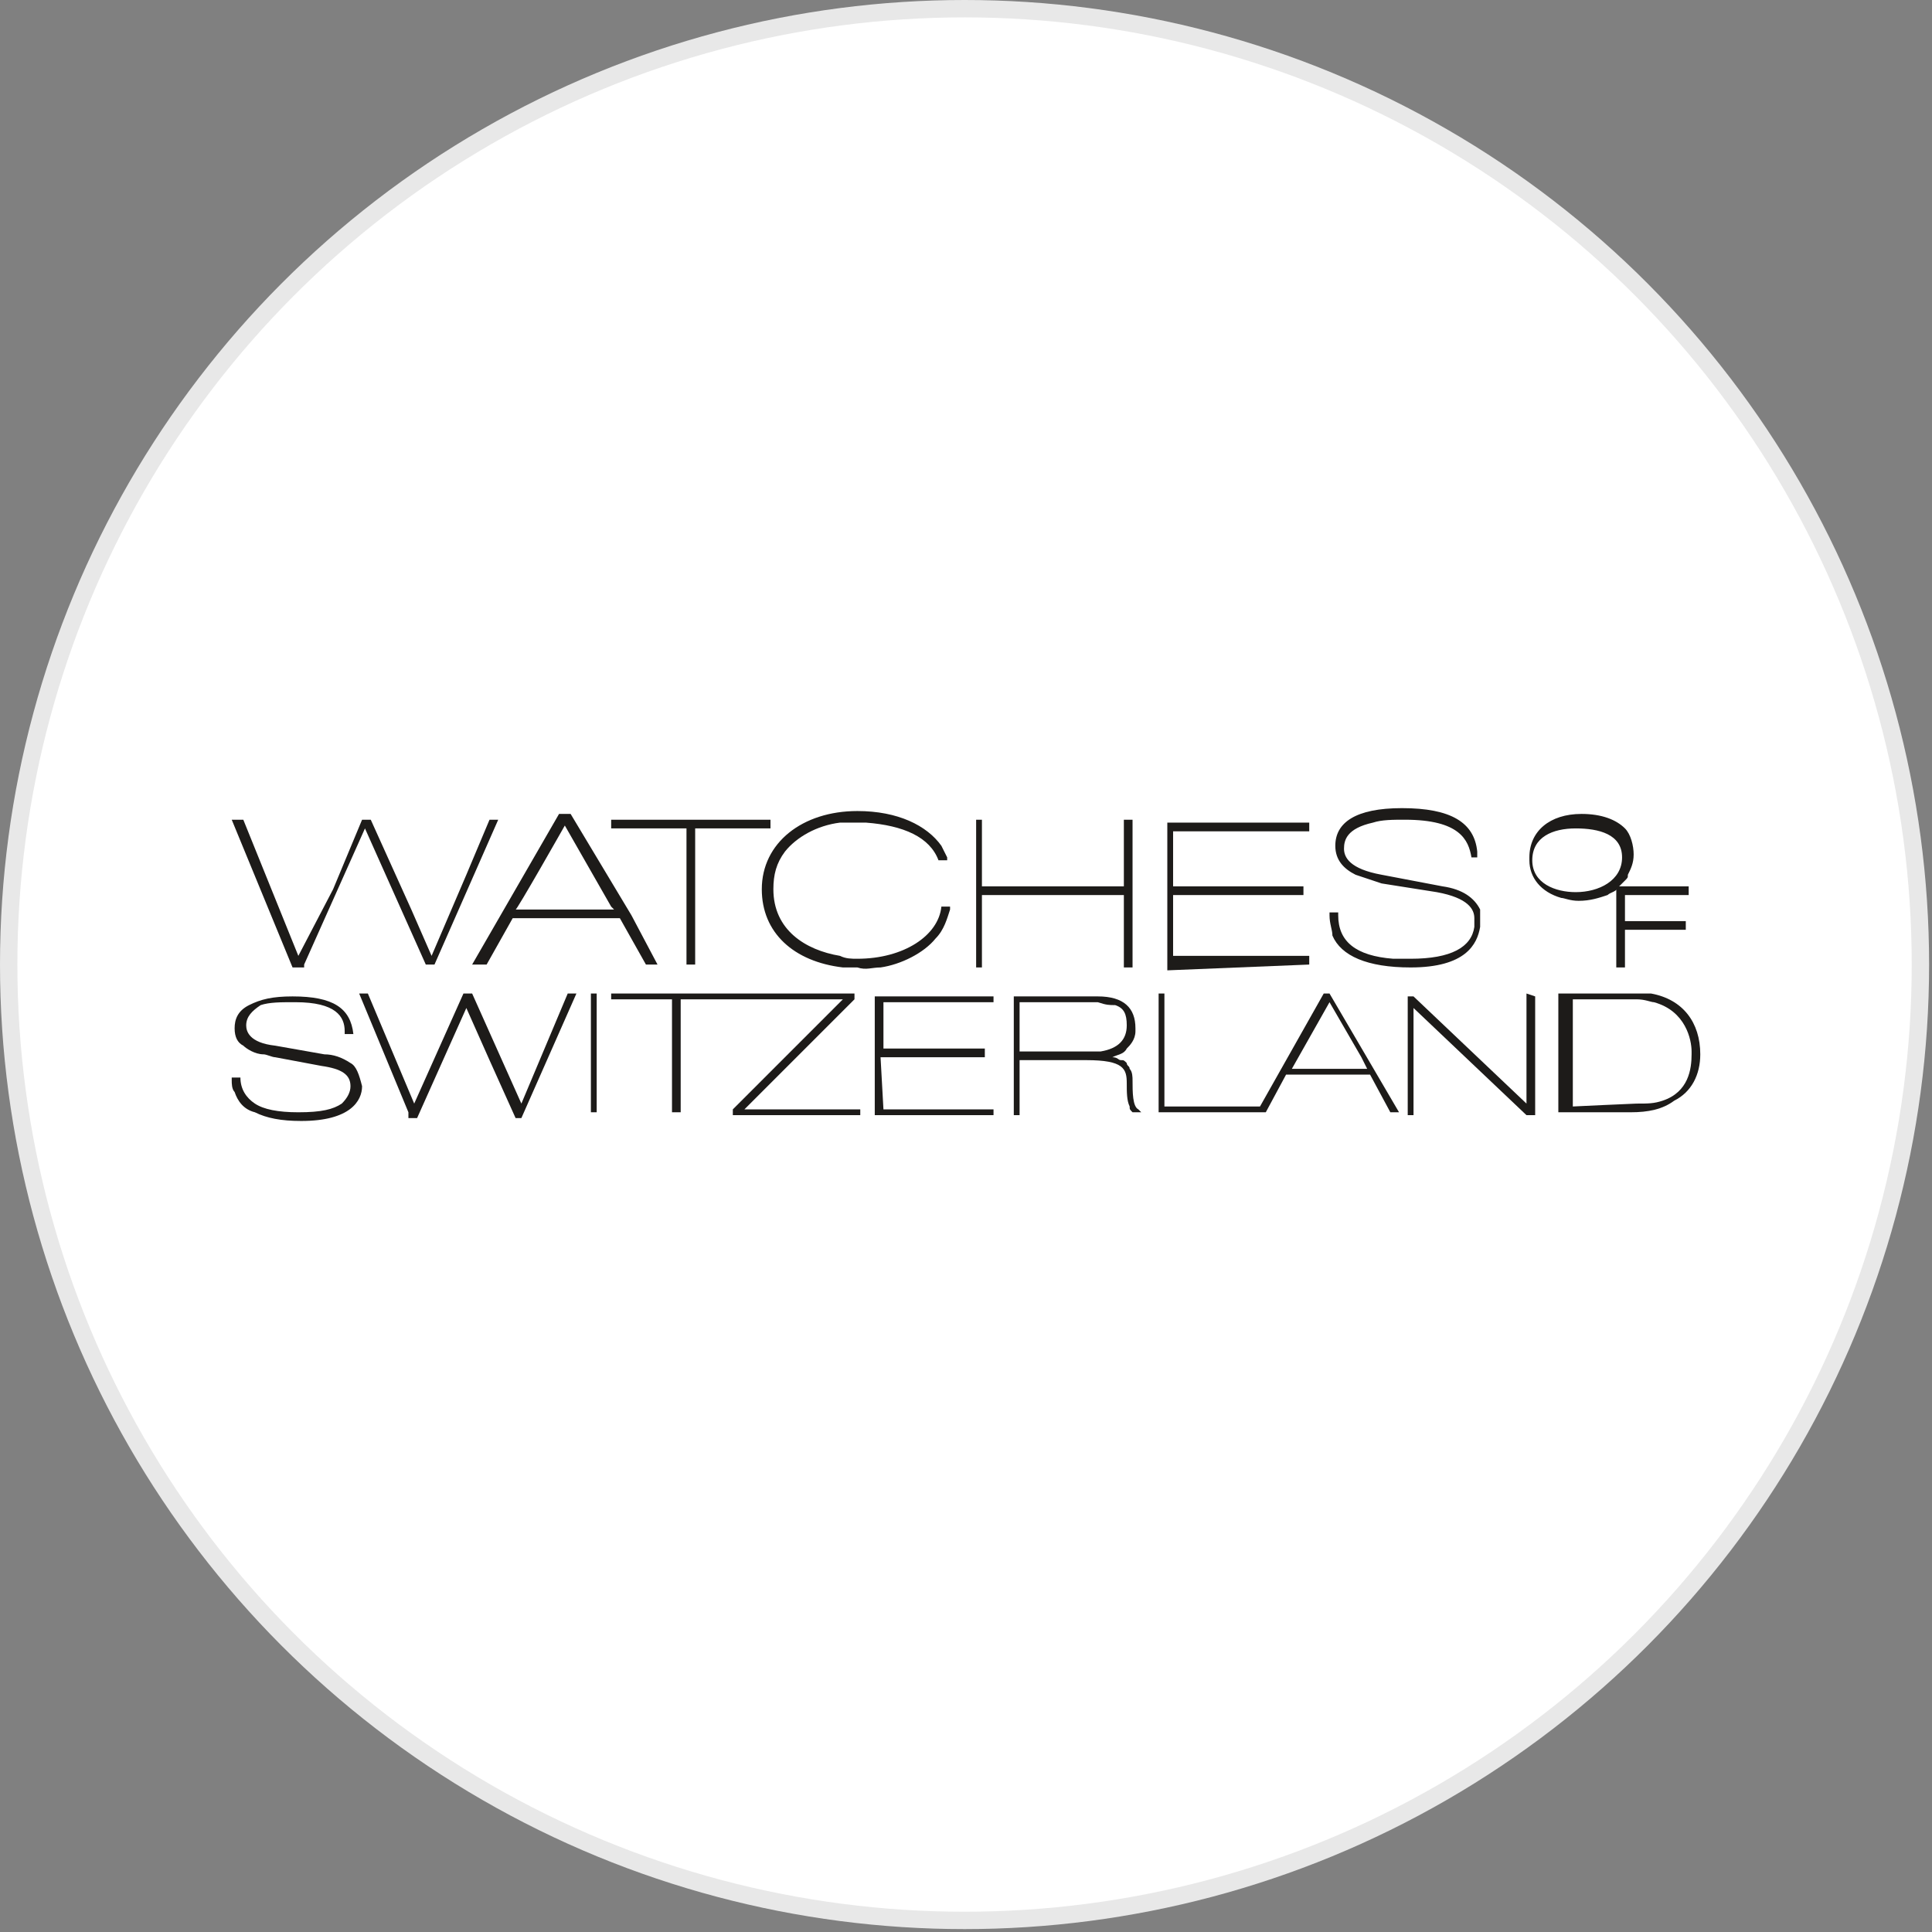 <?xml version="1.0" encoding="utf-8"?>
<svg version="1.1" id="Layer_1" xmlns="http://www.w3.org/2000/svg" xmlns:xlink="http://www.w3.org/1999/xlink" x="0px" y="0px"
	width="100px" height="100px" viewBox="0 0 66.7 66.7" style="enable-background:new 0 0 66.7 66.7;" xml:space="preserve">
<rect x="0" y="0" width="66.7" height="66.7" fill="#808080" stroke="none"/>
<g>
	<circle style="fill:#E8E8E8;" cx="33.3" cy="33.3" r="33.3"/>
	<circle style="fill:#FFFFFF;" cx="33.3" cy="33.3" r="32.7"/>
	<g>
		<path style="fill:#1D1B19;" d="M30.4,33.4c0.7-0.1,1.5-0.5,1.9-1c0.3-0.3,0.4-0.7,0.5-1v-0.1l0,0l0,0l0,0h-0.3l0,0l0,0
			c-0.1,1-1.3,1.8-2.9,1.8c-0.2,0-0.4,0-0.6-0.1l0,0l0,0c-1.2-0.2-2.3-0.9-2.3-2.3c0-0.5,0.1-0.9,0.4-1.3c0.4-0.5,1.1-0.9,1.9-1H29
			l0,0h0.6h0.1h0.2c1.3,0.1,2.2,0.5,2.5,1.3l0,0l0,0l0,0l0,0h0.3v-0.1l0,0l-0.2-0.4c-0.5-0.7-1.5-1.2-2.9-1.2
			c-1.9,0-3.3,1.1-3.3,2.7c0,1.5,1.1,2.5,2.8,2.7l0,0l0,0h0.3l0,0h0.2l0,0l0,0C29.9,33.5,30.1,33.4,30.4,33.4 M30.4,36.5H34v-0.3
			h-3.5v-1.6h3.8v-0.2h-4.1l0,0v4.1l0,0h4.1v-0.2h-3.8L30.4,36.5 M35.2,36.3v-1.7h2.5h0.2l0,0c0.3,0.1,0.4,0.1,0.6,0.1
			c0.3,0.1,0.4,0.3,0.4,0.7c0,0.5-0.3,0.8-0.9,0.9h-0.1h-0.4H35.2z M39.1,37.3c0-0.1,0-0.3-0.1-0.4c0-0.1-0.1-0.1-0.1-0.2
			c-0.1-0.1-0.1-0.1-0.2-0.1s-0.1-0.1-0.3-0.1c0.2-0.1,0.4-0.1,0.5-0.3c0.1-0.1,0.3-0.3,0.3-0.6l0,0v-0.1c0-0.7-0.4-1.1-1.3-1.1
			h-0.1H35l0,0v4.1l0,0h0.2v-1.9h2.3c1.3,0,1.4,0.3,1.4,0.8c0,0.3,0,0.6,0.1,0.8c0,0.1,0,0.1,0.1,0.2l0,0h0.3l0,0l-0.1-0.1
			C39.1,38.2,39.1,37.7,39.1,37.3 M29.5,34.5v-0.2h-8.4v0.2l0,0h2.1v3.9l0,0h0.3v-3.9h5.6l-1.9,1.9l-1.9,1.9v0.2l0,0h4.4v-0.2h-4
			L29.5,34.5"/>
		<path style="fill:#1D1B19;" d="M12.1,36.7c-0.3-0.2-0.6-0.3-0.9-0.3l-1.7-0.3H9.5c-0.9-0.1-1-0.5-1-0.7c0-0.3,0.2-0.5,0.5-0.7
			c0.3-0.1,0.7-0.1,1.1-0.1h0.1c1.4,0,1.7,0.5,1.7,1v0.1l0,0l0,0h0.3l0,0l0,0l0,0c-0.1-0.9-0.7-1.3-2.1-1.3l0,0
			c-0.7,0-1.1,0.1-1.5,0.3s-0.5,0.5-0.5,0.8c0,0.3,0.1,0.5,0.3,0.6c0.1,0.1,0.4,0.3,0.7,0.3c0.1,0,0.3,0.1,0.4,0.1l1.6,0.3
			c0.7,0.1,1,0.3,1,0.7c0,0.2-0.1,0.4-0.3,0.6c-0.3,0.2-0.7,0.3-1.5,0.3c-0.7,0-1.2-0.1-1.5-0.3c-0.3-0.2-0.5-0.5-0.5-0.9l0,0l0,0
			l0,0l0,0H8.1H8v0.1c0,0.1,0,0.3,0.1,0.4c0.1,0.3,0.3,0.6,0.7,0.7c0.4,0.2,0.9,0.3,1.6,0.3c1.7,0,2.1-0.7,2.1-1.2
			C12.4,37.1,12.3,36.8,12.1,36.7 M45.2,33.3V33h-4.7v-2.1H45v-0.3h-4.5v-1.9h4.7v-0.3h-4.9v5.1L45.2,33.3"/>
		<path style="fill:#1D1B19;" d="M19.9,34.3h-0.3l-0.8,1.9l-0.8,1.9l-1.7-3.8l0,0H16l0,0l-1.7,3.8l-1.6-3.8l0,0h-0.3l0,0l1.7,4.1
			v0.1v0.1l0,0h0.3l0,0l1.7-3.8l0.8,1.8l0.9,2l0,0H18l0,0L19.9,34.3 M47.2,36.9h-2.6l1.3-2.3l1.1,1.9L47.2,36.9L47.2,36.9z
			 M45.9,34.3h-0.2l-2.2,3.9h-3.3v-3.9l0,0H40l0,0v4.1l0,0h3.7l0,0l0.7-1.3h2.9l0.7,1.3h0.3l0,0L45.9,34.3 M51.1,32v-0.3l0,0v-0.1
			l0,0v-0.1l0,0l0,0l0,0v-0.1c-0.2-0.4-0.6-0.7-1.3-0.8l-2.1-0.4c-1.1-0.2-1.3-0.6-1.3-0.9c0-0.3,0.1-0.7,1-0.9l0,0l0,0
			c0.3-0.1,0.7-0.1,1.1-0.1c1.9,0,2.2,0.7,2.3,1.3l0,0l0,0l0,0l0,0h0.1H51v-0.1v-0.1c-0.1-1-0.9-1.5-2.6-1.5c-1.6,0-2.3,0.5-2.3,1.3
			c0,0.5,0.3,0.8,0.7,1c0.3,0.1,0.6,0.2,0.9,0.3l1.9,0.3c1.1,0.2,1.3,0.6,1.3,0.9V32c-0.1,0.7-0.8,1.1-2.2,1.1h-0.6
			c-1.3-0.1-1.9-0.6-1.9-1.5v-0.1l0,0l0,0h-0.1h-0.2v0.1c0,0.3,0.1,0.5,0.1,0.7c0.3,0.7,1.2,1.1,2.7,1.1l0,0
			C50.6,33.4,51,32.6,51.1,32 M19.5,28.5l1.6,2.8l0.1,0.1h-3.4C17.8,31.5,19.5,28.5,19.5,28.5z M16.3,33.3h0.5l0.9-1.6h3.7l0.9,1.6
			l0,0h0.4l0,0l-0.9-1.7l-2.1-3.5h-0.4L16.3,33.3 M56,29.6c0,0.4-0.2,0.7-0.5,0.9c-0.3,0.2-0.7,0.3-1.1,0.3c-0.7,0-1.5-0.3-1.5-1.1
			c0-0.8,0.7-1.1,1.5-1.1S56,28.8,56,29.6z M54.5,31.1L54.5,31.1c0.4,0,0.7-0.1,1-0.2c0.1-0.1,0.3-0.1,0.4-0.3l0.1-0.1l0.1-0.1
			c0.1-0.1,0.1-0.1,0.1-0.2c0.1-0.2,0.2-0.4,0.2-0.7c0-0.3-0.1-0.7-0.3-0.9c-0.3-0.3-0.8-0.5-1.5-0.5c-1.1,0-1.8,0.6-1.8,1.5v0.1
			c0,0.6,0.4,1.1,1.1,1.3C54,31,54.2,31.1,54.5,31.1L54.5,31.1 M54.3,38.2v-3.7h2.2c0.3,0,0.5,0.1,0.6,0.1l0,0l0,0
			c1.1,0.3,1.3,1.3,1.3,1.7v0.1c0,0.5-0.1,1.3-1,1.6c-0.3,0.1-0.5,0.1-0.9,0.1C56.4,38.1,54.3,38.2,54.3,38.2z M58.7,36.4
			c0-1.1-0.6-1.9-1.7-2.1l0,0h-0.1h-0.1h-0.1h-0.1h-0.1h-0.2h-2.5v4.1h2.5c0.6,0,1.1-0.1,1.5-0.4C58.4,37.7,58.7,37.1,58.7,36.4"/>
		<path style="fill:#1D1B19;" d="M58.3,30.9v-0.3h-2.5l0,0v2.8l0,0h0.3v-1.3h2.1v-0.3l0,0h-2.1v-0.9L58.3,30.9 M23.7,28.6v4.7h0.3
			v-4.7h2.6l0,0v-0.3l0,0h-5.5l0,0v0.3L23.7,28.6 M52.7,34.3L52.7,34.3v3.8l-3.9-3.7h-0.2l0,0v4.1l0,0h0.2l0,0v-3.7l3.9,3.7l0,0h0.3
			l0,0v-4.1l0,0L52.7,34.3 M33.9,30.9h4.9v2.5h0.3v-5.1h-0.3v2.3h-4.9v-2.3h-0.2v5.1h0.2V30.9 M10.5,33.3L10.5,33.3l2.1-4.7l2.1,4.7
			l0,0h0.3l0,0l1.1-2.5l1.1-2.5l0,0h-0.3l0,0l-0.8,1.9l-1.2,2.8l-0.7-1.6l-1.4-3.1l0,0l0,0l0,0h-0.3l0,0l-1,2.4L10.3,33l-1.9-4.7
			l0,0H8l0,0l2.1,5.1H10.5 M20.4,34.3L20.4,34.3v4.1h0.2v-4.1l0,0H20.4"/>
	</g>
</g>
</svg>
